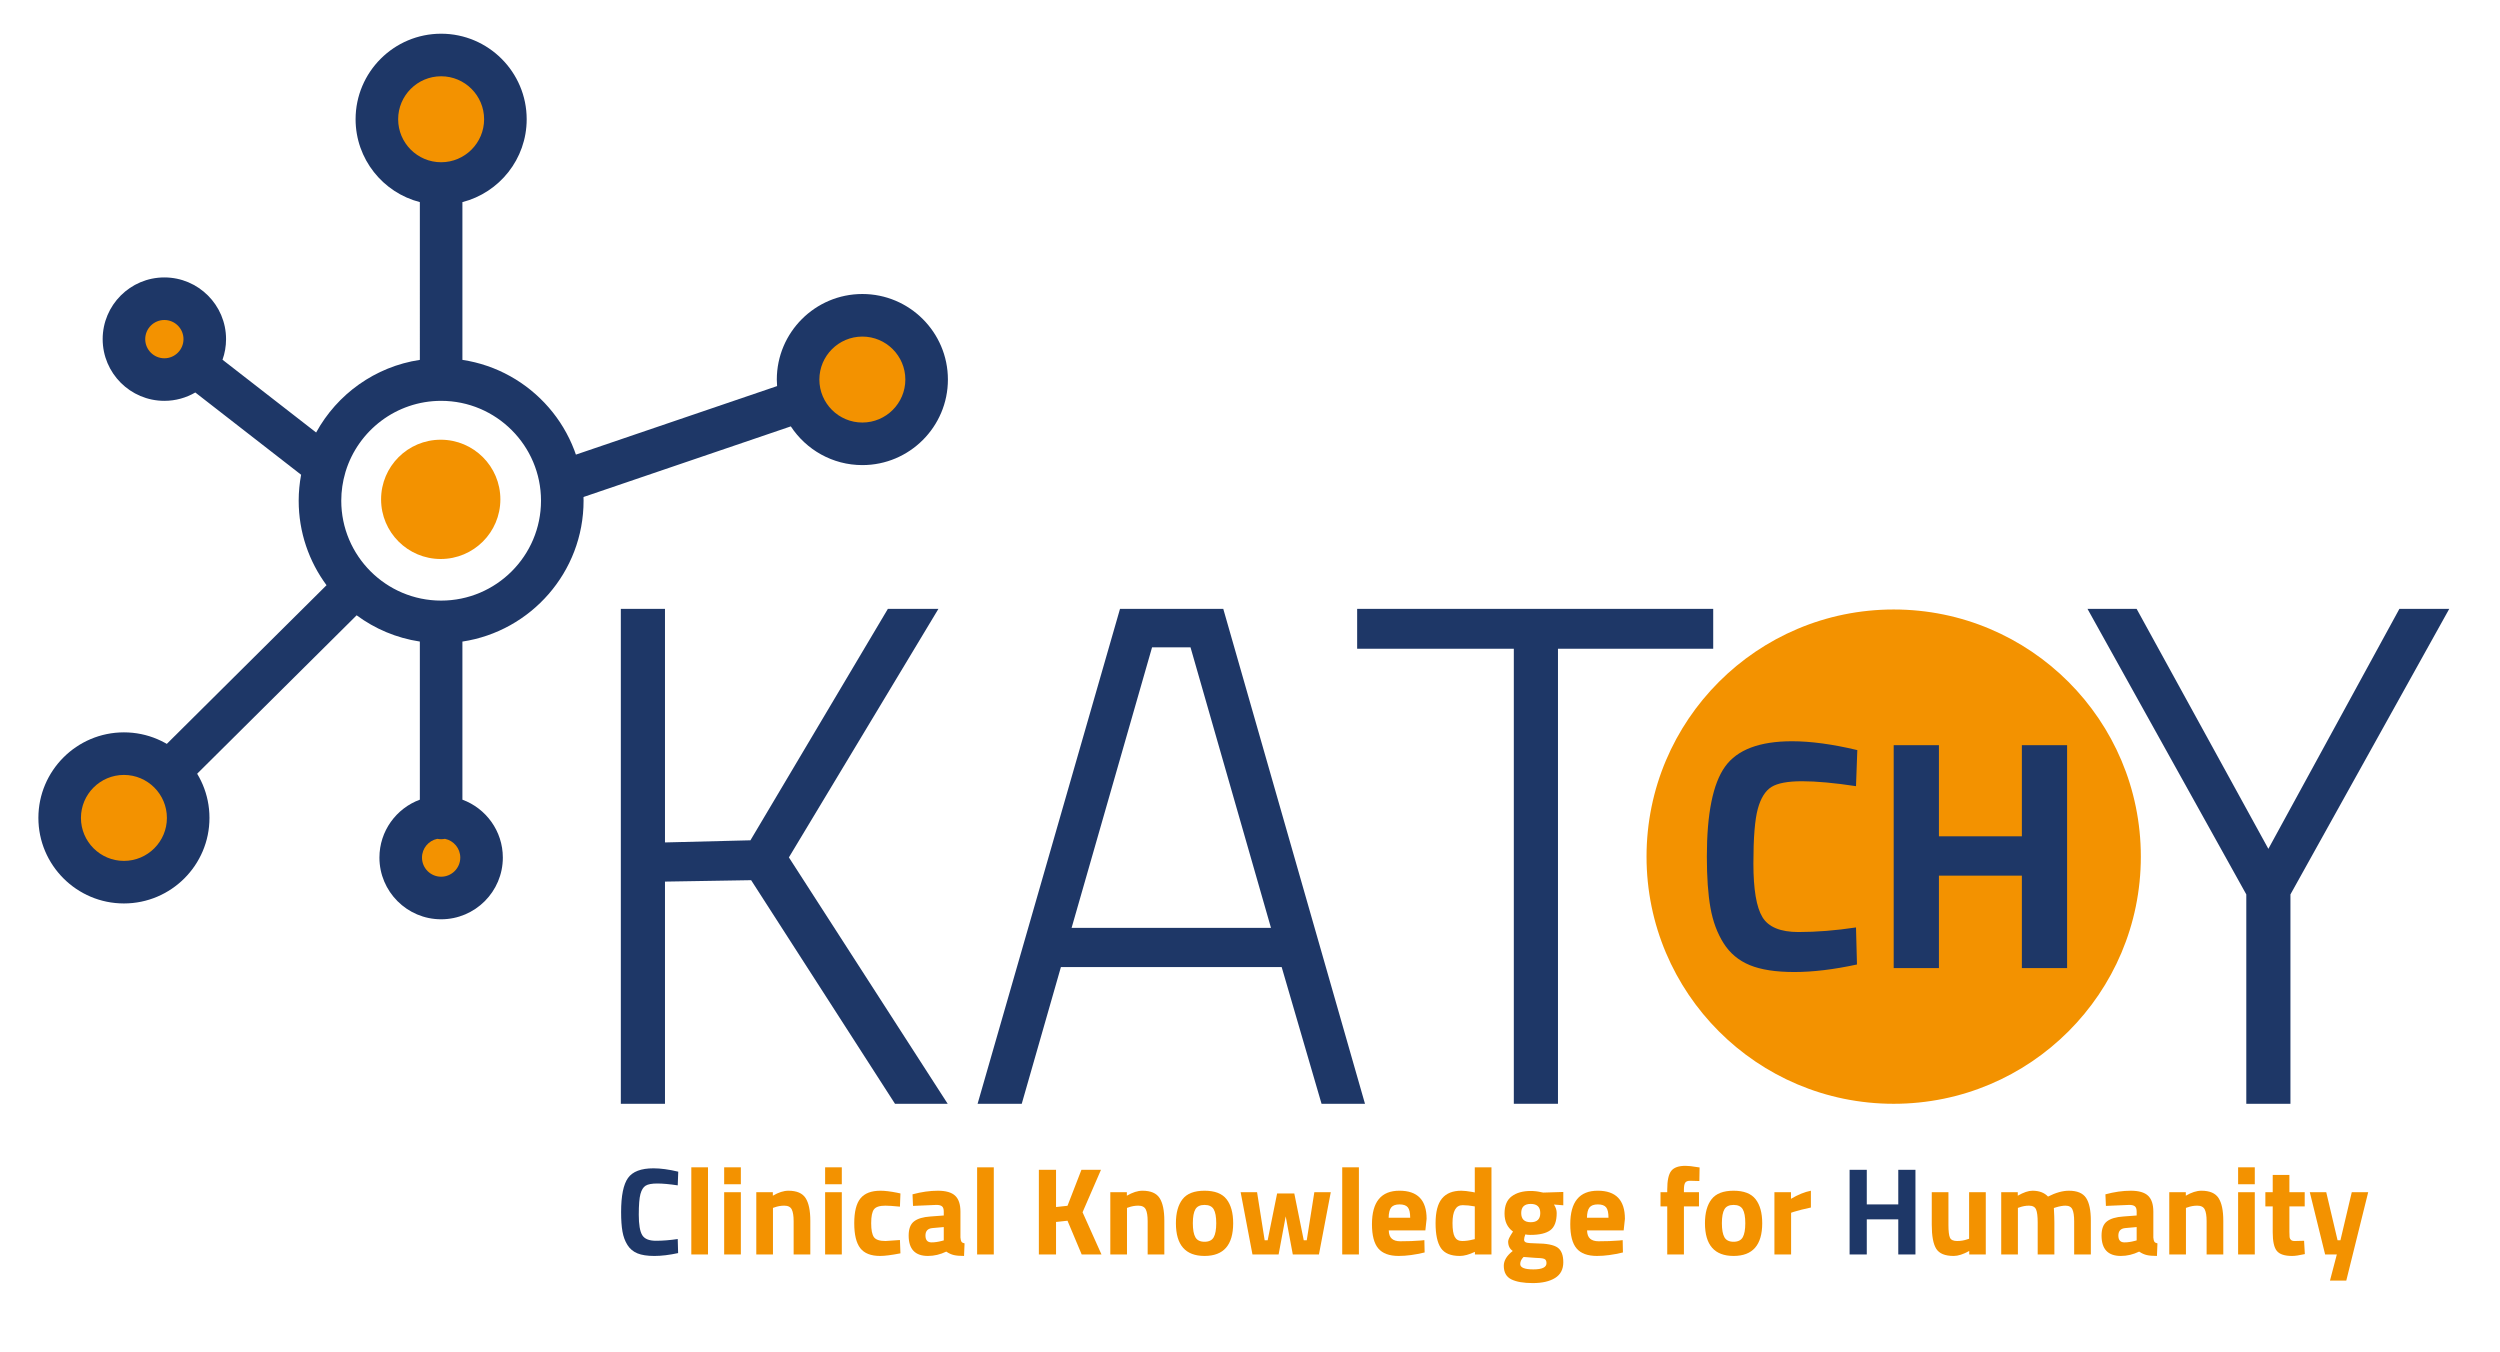 <?xml version="1.0" encoding="UTF-8" standalone="no"?>
<svg
   xmlns:dc="http://purl.org/dc/elements/1.1/"
   xmlns:cc="http://creativecommons.org/ns#"
   xmlns:rdf="http://www.w3.org/1999/02/22-rdf-syntax-ns#"
   xmlns:svg="http://www.w3.org/2000/svg"
   xmlns="http://www.w3.org/2000/svg"
   xmlns:sodipodi="http://sodipodi.sourceforge.net/DTD/sodipodi-0.dtd"
   xmlns:inkscape="http://www.inkscape.org/namespaces/inkscape"
   inkscape:version="1.0 (4035a4fb49, 2020-05-01)"
   sodipodi:docname="logo.svg"
   viewBox="0 0 547.149 296"
   height="296"
   width="547.149"
   xml:space="preserve"
   id="svg2"
   version="1.1"><defs
     id="defs6"><clipPath
       id="clipPath34"
       clipPathUnits="userSpaceOnUse"><path
         id="path32"
         d="M 0,222 H 410.362 V 0 H 0 Z" /></clipPath></defs><sodipodi:namedview
     inkscape:current-layer="g10"
     inkscape:window-maximized="1"
     inkscape:window-y="-8"
     inkscape:window-x="-8"
     inkscape:cy="169.56254"
     inkscape:cx="273.57468"
     inkscape:zoom="1.8550694"
     showgrid="false"
     id="namedview4"
     inkscape:window-height="961"
     inkscape:window-width="1280"
     inkscape:pageshadow="2"
     inkscape:pageopacity="0"
     guidetolerance="10"
     gridtolerance="10"
     objecttolerance="10"
     borderopacity="1"
     bordercolor="#666666"
     pagecolor="#ffffff" /><g
     transform="matrix(1.333,0,0,-1.333,0,296)"
     inkscape:label="KATY_logo"
     inkscape:groupmode="layer"
     id="g10"><g
       transform="translate(109.18,40.83)"
       id="g12"><path
         id="path14"
         style="fill:#1e3767;fill-opacity:1;fill-rule:nonzero;stroke:none"
         d="M 0,0 H -7.249 V 81.259 H 0 V 42.91 l 14.031,0.35 22.565,37.999 h 8.3 L 20.345,40.454 46.417,0 H 37.766 L 14.147,36.712 0,36.479 Z" /></g><g
       transform="translate(189.152,115.775)"
       id="g16"><path
         id="path18"
         style="fill:#1e3767;fill-opacity:1;fill-rule:nonzero;stroke:none"
         d="M 0,0 -13.212,-46.066 H 19.526 L 6.313,0 Z M -28.645,-74.945 -5.262,6.313 h 16.954 l 23.267,-81.258 h -7.132 l -6.547,22.448 h -36.246 l -6.43,-22.448 z" /></g><g
       transform="translate(222.825,115.541)"
       id="g20"><path
         id="path22"
         style="fill:#1e3767;fill-opacity:1;fill-rule:nonzero;stroke:none"
         d="M 0,0 V 6.547 H 58.46 V 0 H 32.972 v -74.711 h -7.249 l 0,74.711 z" /></g><g
       transform="translate(376.058,40.83)"
       id="g24"><path
         id="path26"
         style="fill:#1e3767;fill-opacity:1;fill-rule:nonzero;stroke:none"
         d="m 0,0 h -7.248 v 34.375 l -26.074,46.884 h 8.067 L -3.624,41.857 17.889,81.259 h 8.185 L 0,34.375 Z" /></g><g
       id="g28"><g
         clip-path="url(#clipPath34)"
         id="g30"><g
           transform="translate(83.266,202.643)"
           id="g36"><path
             id="path38"
             style="fill:#f39200;fill-opacity:1;fill-rule:nonzero;stroke:none"
             d="m 0,0 c 0,6.15 -4.985,11.135 -11.136,11.135 -6.149,0 -11.135,-4.985 -11.135,-11.135 0,-6.15 4.986,-11.135 11.135,-11.135 C -4.985,-11.135 0,-6.15 0,0" /></g><g
           transform="translate(34.484,166.021)"
           id="g40"><path
             id="path42"
             style="fill:#f39200;fill-opacity:1;fill-rule:nonzero;stroke:none"
             d="m 0,0 c 0,4.421 -3.584,8.005 -8.005,8.005 -4.422,0 -8.006,-3.584 -8.006,-8.005 0,-4.421 3.584,-8.005 8.006,-8.005 C -3.584,-8.005 0,-4.421 0,0" /></g><g
           transform="translate(80.638,80.737)"
           id="g44"><path
             id="path46"
             style="fill:#f39200;fill-opacity:1;fill-rule:nonzero;stroke:none"
             d="m 0,0 c 0,4.421 -3.585,8.006 -8.006,8.006 -4.422,0 -8.006,-3.585 -8.006,-8.006 0,-4.421 3.584,-8.005 8.006,-8.005 C -3.585,-8.005 0,-4.421 0,0" /></g><g
           transform="translate(149.088,159.335)"
           id="g48"><path
             id="path50"
             style="fill:#f39200;fill-opacity:1;fill-rule:nonzero;stroke:none"
             d="m 0,0 c 0,4.421 -3.585,8.005 -8.006,8.005 -4.422,0 -8.006,-3.584 -8.006,-8.005 0,-4.421 3.584,-8.005 8.006,-8.005 C -3.585,-8.005 0,-4.421 0,0" /></g><g
           transform="translate(28.967,87.761)"
           id="g52"><path
             id="path54"
             style="fill:#f39200;fill-opacity:1;fill-rule:nonzero;stroke:none"
             d="m 0,0 c 0,4.987 -4.043,9.03 -9.03,9.03 -4.988,0 -9.031,-4.043 -9.031,-9.03 0,-4.987 4.043,-9.03 9.031,-9.03 C -4.043,-9.03 0,-4.987 0,0" /></g><g
           transform="translate(72.427,123.445)"
           id="g56"><path
             id="path58"
             style="fill:#1e3767;fill-opacity:1;fill-rule:nonzero;stroke:none"
             d="m 0,0 c -9.042,0 -16.396,7.357 -16.396,16.399 0,1.597 0.232,3.14 0.659,4.598 0.023,0.073 0.044,0.143 0.062,0.218 2.061,6.699 8.308,11.583 15.675,11.583 9.043,0 16.399,-7.357 16.399,-16.399 C 16.399,7.357 9.043,0 0,0 m 0,-45.334 c -1.733,0 -3.142,1.41 -3.142,3.141 0,1.517 1.079,2.787 2.512,3.08 0.205,-0.039 0.414,-0.061 0.63,-0.061 0.217,0 0.428,0.022 0.633,0.061 1.43,-0.293 2.511,-1.563 2.511,-3.08 0,-1.731 -1.411,-3.141 -3.144,-3.141 M -7.056,79.031 c 0,3.89 3.166,7.057 7.056,7.057 3.893,0 7.057,-3.167 7.057,-7.057 0,-3.892 -3.164,-7.058 -7.057,-7.058 -3.89,0 -7.056,3.166 -7.056,7.058 M -45.44,39.786 c -1.735,0 -3.143,1.411 -3.143,3.144 0,1.731 1.408,3.142 3.143,3.142 1.732,0 3.14,-1.411 3.14,-3.142 0,-1.733 -1.408,-3.144 -3.14,-3.144 M 3.494,39.525 v 25.901 c 6.061,1.555 10.553,7.065 10.553,13.605 0,7.744 -6.301,14.045 -14.047,14.045 -7.743,0 -14.044,-6.301 -14.044,-14.045 0,-6.54 4.493,-12.05 10.551,-13.605 V 39.525 C -10.841,38.419 -17.083,33.881 -20.522,27.6 l -15.372,11.947 c 0.378,1.058 0.582,2.198 0.582,3.383 0,5.585 -4.544,10.13 -10.128,10.13 -5.588,0 -10.13,-4.545 -10.13,-10.13 0,-5.587 4.542,-10.132 10.13,-10.132 1.848,0 3.585,0.503 5.079,1.372 l 17.372,-13.506 c -0.257,-1.383 -0.398,-2.807 -0.398,-4.265 0,-5.189 1.702,-9.988 4.573,-13.871 l -27.177,-26.997 c -1.363,-1.364 -1.363,-3.577 0,-4.94 0.682,-0.683 1.579,-1.024 2.472,-1.024 0.894,0 1.789,0.341 2.471,1.024 l 27.177,26.995 c 2.996,-2.215 6.533,-3.732 10.378,-4.31 v -25.96 c -3.87,-1.426 -6.637,-5.15 -6.637,-9.509 0,-5.584 4.546,-10.13 10.13,-10.13 5.588,0 10.132,4.546 10.132,10.13 0,4.359 -2.769,8.085 -6.638,9.509 v 25.957 c 11.244,1.693 19.894,11.418 19.894,23.126 0,11.709 -8.65,21.434 -19.894,23.126" /></g><g
           transform="translate(141.588,152.681)"
           id="g60"><path
             id="path62"
             style="fill:#1e3767;fill-opacity:1;fill-rule:nonzero;stroke:none"
             d="m 0,0 c -3.893,0 -7.059,3.165 -7.059,7.056 0,3.893 3.166,7.057 7.059,7.057 3.89,0 7.057,-3.164 7.057,-7.057 C 7.057,3.167 3.89,0 0,0 m 0,21.103 c -7.745,0 -14.047,-6.301 -14.047,-14.047 0,-0.359 0.019,-0.716 0.046,-1.071 L -49.085,-5.967 c -1.827,-0.623 -2.803,-2.609 -2.179,-4.436 0.495,-1.451 1.851,-2.366 3.307,-2.366 0.373,0 0.753,0.059 1.127,0.187 L -11.747,-0.63 C -9.235,-4.454 -4.909,-6.988 0,-6.988 c 7.743,0 14.045,6.301 14.045,14.044 0,7.746 -6.302,14.047 -14.045,14.047" /></g><g
           transform="translate(20.347,80.709)"
           id="g64"><path
             id="path66"
             style="fill:#1e3767;fill-opacity:1;fill-rule:nonzero;stroke:none"
             d="m 0,0 c -3.89,0 -7.057,3.167 -7.057,7.057 0,3.892 3.167,7.058 7.057,7.058 3.893,0 7.057,-3.166 7.057,-7.058 C 7.059,3.167 3.893,0 0,0 m 0,21.104 c -7.743,0 -14.044,-6.302 -14.044,-14.047 0,-7.744 6.301,-14.045 14.044,-14.045 7.746,0 14.045,6.301 14.045,14.045 C 14.047,14.802 7.746,21.104 0,21.104" /></g><g
           transform="translate(82.154,140.068)"
           id="g68"><path
             id="path70"
             style="fill:#f39200;fill-opacity:1;fill-rule:nonzero;stroke:none"
             d="m 0,0 c 0,5.408 -4.384,9.792 -9.792,9.792 -5.409,0 -9.793,-4.384 -9.793,-9.792 0,-5.408 4.384,-9.792 9.793,-9.792 C -4.384,-9.792 0,-5.408 0,0" /></g><g
           transform="translate(351.495,81.408)"
           id="g72"><path
             id="path74"
             style="fill:#f39200;fill-opacity:1;fill-rule:nonzero;stroke:none"
             d="m 0,0 c 0,22.411 -18.167,40.579 -40.578,40.579 -22.411,0 -40.579,-18.168 -40.579,-40.579 0,-22.411 18.168,-40.579 40.579,-40.579 C -18.167,-40.579 0,-22.411 0,0" /></g><g
           transform="translate(304.889,63.701)"
           id="g76"><path
             id="path78"
             style="fill:#1e3767;fill-opacity:1;fill-rule:nonzero;stroke:none"
             d="m 0,0 c -3.803,-0.825 -7.229,-1.237 -10.279,-1.237 -3.05,0 -5.491,0.376 -7.32,1.13 -1.83,0.753 -3.265,1.955 -4.306,3.606 -1.04,1.649 -1.758,3.587 -2.153,5.813 -0.395,2.224 -0.591,5.022 -0.591,8.396 0,7.067 0.995,11.992 2.987,14.773 1.991,2.78 5.659,4.171 11.006,4.171 3.085,0 6.656,-0.485 10.711,-1.453 l -0.216,-5.921 c -3.553,0.538 -6.504,0.808 -8.854,0.808 -2.349,0 -4.027,-0.315 -5.032,-0.942 -1.005,-0.628 -1.749,-1.821 -2.233,-3.579 -0.485,-1.759 -0.727,-4.755 -0.727,-8.988 0,-4.234 0.493,-7.167 1.48,-8.8 0.986,-1.632 2.961,-2.448 5.92,-2.448 2.961,0 6.109,0.25 9.446,0.753 z" /></g><g
           transform="translate(331.961,63.109)"
           id="g80"><path
             id="path82"
             style="fill:#1e3767;fill-opacity:1;fill-rule:nonzero;stroke:none"
             d="M 0,0 V 15.178 H -13.617 V 0 h -7.427 v 36.598 h 7.427 V 21.636 H 0 V 36.598 H 7.427 V 0 Z" /></g><g
           transform="translate(111.337,16.316)"
           id="g84"><path
             id="path86"
             style="fill:#1e3767;fill-opacity:1;fill-rule:nonzero;stroke:none"
             d="m 0,0 c -1.444,-0.313 -2.746,-0.47 -3.904,-0.47 -1.158,0 -2.084,0.143 -2.78,0.428 -0.694,0.287 -1.239,0.744 -1.634,1.371 -0.396,0.626 -0.667,1.361 -0.818,2.207 -0.15,0.845 -0.224,1.907 -0.224,3.189 0,2.683 0.378,4.553 1.133,5.609 0.756,1.056 2.15,1.584 4.18,1.584 1.172,0 2.528,-0.184 4.068,-0.551 l -0.083,-2.248 c -1.348,0.203 -2.469,0.306 -3.361,0.306 -0.893,0 -1.53,-0.12 -1.911,-0.358 C -5.716,10.829 -5.999,10.376 -6.183,9.708 -6.366,9.04 -6.458,7.903 -6.458,6.295 c 0,-1.608 0.187,-2.722 0.562,-3.341 0.375,-0.621 1.125,-0.931 2.248,-0.931 1.124,0 2.32,0.096 3.586,0.286 z" /></g><path
           id="path88"
           style="fill:#f39200;fill-opacity:1;fill-rule:nonzero;stroke:none"
           d="m 113.504,30.399 h 2.738 V 16.091 h -2.738 z" /><path
           id="path90"
           style="fill:#f39200;fill-opacity:1;fill-rule:nonzero;stroke:none"
           d="m 118.898,26.311 h 2.739 v -10.22 h -2.739 z m 0,4.088 h 2.739 v -2.78 h -2.739 z" /><g
           transform="translate(126.91,16.091)"
           id="g92"><path
             id="path94"
             style="fill:#f39200;fill-opacity:1;fill-rule:nonzero;stroke:none"
             d="M 0,0 H -2.738 V 10.22 H -0.02 V 9.647 c 0.926,0.544 1.779,0.818 2.555,0.818 1.362,0 2.302,-0.402 2.82,-1.206 C 5.873,8.455 6.132,7.215 6.132,5.54 V 0 H 3.394 V 5.457 C 3.394,6.329 3.291,6.973 3.086,7.388 2.883,7.805 2.474,8.012 1.86,8.012 1.302,8.012 0.764,7.917 0.245,7.726 L 0,7.644 Z" /></g><path
           id="path96"
           style="fill:#f39200;fill-opacity:1;fill-rule:nonzero;stroke:none"
           d="m 135.473,26.311 h 2.739 v -10.22 h -2.739 z m 0,4.088 h 2.739 v -2.78 h -2.739 z" /><g
           transform="translate(144.569,26.556)"
           id="g98"><path
             id="path100"
             style="fill:#f39200;fill-opacity:1;fill-rule:nonzero;stroke:none"
             d="M 0,0 C 0.708,0 1.614,-0.109 2.718,-0.328 L 3.271,-0.45 3.188,-2.616 c -1.076,0.109 -1.873,0.163 -2.391,0.163 -0.94,0 -1.564,-0.201 -1.87,-0.603 -0.307,-0.402 -0.46,-1.162 -0.46,-2.279 0,-1.117 0.153,-1.884 0.46,-2.299 0.306,-0.415 0.936,-0.623 1.891,-0.623 l 2.37,0.163 0.083,-2.187 c -1.459,-0.285 -2.569,-0.428 -3.333,-0.428 -1.512,0 -2.599,0.425 -3.259,1.276 -0.661,0.851 -0.992,2.218 -0.992,4.098 0,1.88 0.34,3.24 1.022,4.078 C -2.609,-0.419 -1.513,0 0,0" /></g><g
           transform="translate(153.093,20.424)"
           id="g102"><path
             id="path104"
             style="fill:#f39200;fill-opacity:1;fill-rule:nonzero;stroke:none"
             d="m 0,0 c -0.764,-0.067 -1.146,-0.477 -1.146,-1.226 0,-0.75 0.334,-1.124 1.003,-1.124 0.517,0 1.082,0.082 1.696,0.246 L 1.86,-2.023 V 0.165 Z M 4.598,2.699 V -1.553 C 4.625,-1.88 4.681,-2.107 4.762,-2.238 4.844,-2.367 5.015,-2.459 5.273,-2.514 L 5.19,-4.577 c -0.694,0 -1.25,0.047 -1.665,0.143 -0.415,0.095 -0.835,0.285 -1.256,0.571 -0.982,-0.476 -1.984,-0.714 -3.004,-0.714 -2.114,0 -3.169,1.117 -3.169,3.351 0,1.09 0.293,1.863 0.879,2.32 0.586,0.457 1.485,0.726 2.698,0.807 L 1.86,2.065 V 2.699 C 1.86,3.12 1.765,3.411 1.573,3.567 1.382,3.724 1.076,3.803 0.653,3.803 L -3.188,3.638 -3.27,5.54 c 1.458,0.395 2.843,0.592 4.159,0.592 1.315,0 2.261,-0.273 2.84,-0.817 C 4.309,4.77 4.598,3.897 4.598,2.699" /></g><path
           id="path106"
           style="fill:#f39200;fill-opacity:1;fill-rule:nonzero;stroke:none"
           d="m 160.429,30.399 h 2.738 V 16.091 h -2.738 z" /><g
           transform="translate(173.386,16.091)"
           id="g108"><path
             id="path110"
             style="fill:#f39200;fill-opacity:1;fill-rule:nonzero;stroke:none"
             d="M 0,0 H -2.82 V 13.898 H 0 V 7.788 L 1.882,7.992 4.17,13.898 H 7.379 L 4.354,6.929 7.461,0 H 4.211 L 1.882,5.54 0,5.335 Z" /></g><g
           transform="translate(185.036,16.091)"
           id="g112"><path
             id="path114"
             style="fill:#f39200;fill-opacity:1;fill-rule:nonzero;stroke:none"
             d="m 0,0 h -2.739 v 10.22 h 2.718 V 9.647 c 0.927,0.544 1.779,0.818 2.555,0.818 1.363,0 2.303,-0.402 2.82,-1.206 C 5.873,8.455 6.131,7.215 6.131,5.54 V 0 H 3.394 V 5.457 C 3.394,6.329 3.29,6.973 3.086,7.388 2.882,7.805 2.473,8.012 1.86,8.012 1.302,8.012 0.764,7.917 0.245,7.726 L 0,7.644 Z" /></g><g
           transform="translate(196.266,18.912)"
           id="g116"><path
             id="path118"
             style="fill:#f39200;fill-opacity:1;fill-rule:nonzero;stroke:none"
             d="m 0,0 c 0.279,-0.491 0.78,-0.736 1.502,-0.736 0.723,0 1.224,0.245 1.503,0.736 0.278,0.491 0.419,1.26 0.419,2.309 0,1.05 -0.141,1.813 -0.419,2.29 C 2.726,5.075 2.225,5.314 1.502,5.314 0.78,5.314 0.279,5.075 0,4.599 -0.278,4.122 -0.419,3.359 -0.419,2.309 -0.419,1.26 -0.278,0.491 0,0 m -2.115,6.244 c 0.722,0.933 1.928,1.4 3.617,1.4 1.69,0 2.895,-0.467 3.618,-1.4 0.722,-0.933 1.083,-2.245 1.083,-3.935 0,-3.583 -1.566,-5.374 -4.701,-5.374 -3.134,0 -4.7,1.791 -4.7,5.374 0,1.69 0.361,3.002 1.083,3.935" /></g><g
           transform="translate(203.696,26.311)"
           id="g120"><path
             id="path122"
             style="fill:#f39200;fill-opacity:1;fill-rule:nonzero;stroke:none"
             d="m 0,0 h 2.697 l 1.247,-7.89 h 0.491 l 1.553,7.685 h 2.821 l 1.553,-7.685 h 0.491 L 12.099,0 h 2.699 L 12.855,-10.22 H 8.563 L 7.398,-3.966 6.234,-10.22 H 1.941 Z" /></g><path
           id="path124"
           style="fill:#f39200;fill-opacity:1;fill-rule:nonzero;stroke:none"
           d="m 220.374,30.399 h 2.738 V 16.091 h -2.738 z" /><g
           transform="translate(231.533,22.121)"
           id="g126"><path
             id="path128"
             style="fill:#f39200;fill-opacity:1;fill-rule:nonzero;stroke:none"
             d="M 0,0 C 0,0.817 -0.13,1.386 -0.39,1.707 -0.648,2.027 -1.101,2.188 -1.748,2.188 -2.396,2.188 -2.853,2.02 -3.117,1.687 -3.384,1.352 -3.523,0.791 -3.536,0 Z m -3.016,-3.443 c 0.32,-0.28 0.781,-0.42 1.38,-0.42 1.268,0 2.398,0.041 3.393,0.123 l 0.572,0.062 0.042,-2.025 c -1.568,-0.38 -2.985,-0.571 -4.252,-0.571 -1.54,0 -2.656,0.408 -3.352,1.226 -0.695,0.817 -1.042,2.146 -1.042,3.986 0,3.665 1.505,5.498 4.516,5.498 2.972,0 4.456,-1.541 4.456,-4.62 l -0.205,-1.9 h -6.009 c 0.015,-0.627 0.181,-1.08 0.501,-1.359" /></g><g
           transform="translate(241.853,18.544)"
           id="g130"><path
             id="path132"
             style="fill:#f39200;fill-opacity:1;fill-rule:nonzero;stroke:none"
             d="m 0,0 0.286,0.062 v 5.375 c -0.749,0.136 -1.417,0.204 -2.003,0.204 -1.103,0 -1.655,-0.981 -1.655,-2.943 0,-1.063 0.123,-1.819 0.368,-2.268 0.245,-0.45 0.65,-0.675 1.216,-0.675 0.565,0 1.161,0.082 1.788,0.245 M 3.025,11.855 V -2.453 H 0.307 v 0.43 c -0.954,-0.45 -1.779,-0.674 -2.473,-0.674 -1.485,0 -2.521,0.428 -3.107,1.287 -0.586,0.859 -0.879,2.218 -0.879,4.077 0,1.86 0.35,3.216 1.053,4.068 0.702,0.851 1.76,1.277 3.177,1.277 0.437,0 1.043,-0.069 1.82,-0.204 L 0.286,7.726 v 4.129 z" /></g><g
           transform="translate(249.763,22.887)"
           id="g134"><path
             id="path136"
             style="fill:#f39200;fill-opacity:1;fill-rule:nonzero;stroke:none"
             d="m 0,0 c 0,-1.001 0.521,-1.502 1.563,-1.502 1.042,0 1.564,0.501 1.564,1.502 0,1.002 -0.522,1.503 -1.564,1.503 C 0.521,1.503 0,1.002 0,0 m -0.164,-8.369 c 0,-0.586 0.719,-0.879 2.157,-0.879 1.437,0 2.156,0.341 2.156,1.022 0,0.368 -0.123,0.603 -0.368,0.705 -0.246,0.103 -0.763,0.16 -1.553,0.174 l -1.84,0.142 C 0.021,-7.571 -0.164,-7.96 -0.164,-8.369 m 7.072,0.297 c 0,-1.166 -0.449,-2.028 -1.348,-2.586 -0.901,-0.559 -2.117,-0.838 -3.65,-0.838 -1.532,0 -2.712,0.204 -3.535,0.613 -0.824,0.408 -1.237,1.151 -1.237,2.228 0,0.859 0.491,1.669 1.472,2.432 -0.505,0.34 -0.756,0.858 -0.756,1.554 0,0.272 0.205,0.721 0.613,1.349 l 0.184,0.286 c -0.927,0.667 -1.39,1.651 -1.39,2.952 0,1.302 0.391,2.245 1.176,2.831 0.783,0.585 1.821,0.879 3.117,0.879 0.585,0 1.164,-0.067 1.736,-0.204 L 3.617,3.363 6.908,3.465 V 1.278 L 5.375,1.4 C 5.675,0.937 5.824,0.474 5.824,0.011 5.824,-1.352 5.477,-2.292 4.782,-2.81 4.088,-3.328 2.997,-3.586 1.512,-3.586 1.198,-3.586 0.919,-3.56 0.675,-3.505 0.538,-3.859 0.47,-4.148 0.47,-4.373 c 0,-0.225 0.116,-0.378 0.347,-0.46 0.232,-0.082 0.777,-0.129 1.635,-0.144 1.717,-0.013 2.889,-0.242 3.516,-0.684 0.627,-0.443 0.94,-1.247 0.94,-2.411" /></g><g
           transform="translate(264.091,22.121)"
           id="g138"><path
             id="path140"
             style="fill:#f39200;fill-opacity:1;fill-rule:nonzero;stroke:none"
             d="M 0,0 C 0,0.817 -0.13,1.386 -0.389,1.707 -0.647,2.027 -1.101,2.188 -1.748,2.188 -2.395,2.188 -2.852,2.02 -3.116,1.687 -3.383,1.352 -3.522,0.791 -3.536,0 Z m -3.015,-3.443 c 0.32,-0.28 0.781,-0.42 1.38,-0.42 1.268,0 2.398,0.041 3.393,0.123 l 0.572,0.062 0.041,-2.025 c -1.567,-0.38 -2.984,-0.571 -4.252,-0.571 -1.539,0 -2.656,0.408 -3.351,1.226 -0.695,0.817 -1.042,2.146 -1.042,3.986 0,3.665 1.505,5.498 4.516,5.498 2.971,0 4.456,-1.541 4.456,-4.62 l -0.205,-1.9 h -6.009 c 0.014,-0.627 0.181,-1.08 0.501,-1.359" /></g><g
           transform="translate(276.476,23.98)"
           id="g142"><path
             id="path144"
             style="fill:#f39200;fill-opacity:1;fill-rule:nonzero;stroke:none"
             d="M 0,0 V -7.889 H -2.739 V 0 h -1.104 v 2.331 h 1.104 V 2.78 c 0,1.471 0.218,2.486 0.653,3.046 0.437,0.558 1.213,0.837 2.33,0.837 0.49,0 1.124,-0.068 1.901,-0.205 L 2.574,6.397 2.534,4.169 C 1.935,4.197 1.43,4.21 1.021,4.21 0.612,4.21 0.34,4.102 0.203,3.883 0.067,3.666 0,3.291 0,2.759 V 2.331 H 2.473 V 0 Z" /></g><g
           transform="translate(283.128,18.912)"
           id="g146"><path
             id="path148"
             style="fill:#f39200;fill-opacity:1;fill-rule:nonzero;stroke:none"
             d="m 0,0 c 0.279,-0.491 0.78,-0.736 1.503,-0.736 0.722,0 1.223,0.245 1.502,0.736 0.279,0.491 0.419,1.26 0.419,2.309 0,1.05 -0.14,1.813 -0.419,2.29 C 2.726,5.075 2.225,5.314 1.503,5.314 0.78,5.314 0.279,5.075 0,4.599 -0.278,4.122 -0.419,3.359 -0.419,2.309 -0.419,1.26 -0.278,0.491 0,0 m -2.115,6.244 c 0.722,0.933 1.928,1.4 3.618,1.4 1.689,0 2.894,-0.467 3.617,-1.4 0.722,-0.933 1.083,-2.245 1.083,-3.935 0,-3.583 -1.566,-5.374 -4.7,-5.374 -3.135,0 -4.701,1.791 -4.701,5.374 0,1.69 0.361,3.002 1.083,3.935" /></g><g
           transform="translate(291.334,16.091)"
           id="g150"><path
             id="path152"
             style="fill:#f39200;fill-opacity:1;fill-rule:nonzero;stroke:none"
             d="M 0,0 V 10.22 H 2.719 V 9.136 c 1.144,0.681 2.233,1.124 3.27,1.329 V 7.706 C 4.885,7.474 3.938,7.235 3.147,6.99 L 2.739,6.847 V 0 Z" /></g><g
           transform="translate(311.67,16.091)"
           id="g154"><path
             id="path156"
             style="fill:#1e3767;fill-opacity:1;fill-rule:nonzero;stroke:none"
             d="M 0,0 V 5.764 H -5.172 V 0 h -2.82 v 13.898 h 2.82 V 8.217 H 0 v 5.681 H 2.82 L 2.82,0 Z" /></g><g
           transform="translate(323.299,26.311)"
           id="g158"><path
             id="path160"
             style="fill:#f39200;fill-opacity:1;fill-rule:nonzero;stroke:none"
             d="M 0,0 H 2.738 V -10.22 H 0.02 v 0.573 c -0.981,-0.545 -1.832,-0.817 -2.554,-0.817 -1.418,0 -2.371,0.391 -2.862,1.175 -0.491,0.783 -0.735,2.095 -0.735,3.933 V 0 h 2.738 v -5.396 c 0,-1.009 0.082,-1.697 0.246,-2.064 0.163,-0.369 0.558,-0.552 1.185,-0.552 0.599,0 1.164,0.095 1.696,0.286 L 0,-7.644 Z" /></g><g
           transform="translate(331.31,16.091)"
           id="g162"><path
             id="path164"
             style="fill:#f39200;fill-opacity:1;fill-rule:nonzero;stroke:none"
             d="m 0,0 h -2.739 v 10.22 h 2.718 V 9.647 c 0.94,0.544 1.745,0.818 2.413,0.818 1.103,0 1.955,-0.321 2.554,-0.961 1.253,0.64 2.398,0.961 3.434,0.961 1.349,0 2.285,-0.392 2.81,-1.175 0.525,-0.784 0.787,-2.034 0.787,-3.75 V 0 H 9.238 V 5.457 C 9.238,6.329 9.144,6.973 8.951,7.388 8.761,7.805 8.38,8.012 7.808,8.012 7.371,8.012 6.84,7.917 6.214,7.726 L 5.906,7.624 C 5.961,6.602 5.989,5.825 5.989,5.293 V 0 H 3.25 V 5.253 C 3.25,6.261 3.161,6.973 2.983,7.388 2.807,7.805 2.418,8.012 1.818,8.012 1.287,8.012 0.763,7.917 0.245,7.726 L 0,7.644 Z" /></g><g
           transform="translate(348.949,20.424)"
           id="g166"><path
             id="path168"
             style="fill:#f39200;fill-opacity:1;fill-rule:nonzero;stroke:none"
             d="m 0,0 c -0.764,-0.067 -1.145,-0.477 -1.145,-1.226 0,-0.75 0.333,-1.124 1.002,-1.124 0.517,0 1.082,0.082 1.696,0.246 L 1.86,-2.023 V 0.165 Z M 4.598,2.699 V -1.553 C 4.625,-1.88 4.681,-2.107 4.763,-2.238 4.844,-2.367 5.015,-2.459 5.273,-2.514 L 5.19,-4.577 c -0.694,0 -1.25,0.047 -1.665,0.143 -0.415,0.095 -0.835,0.285 -1.256,0.571 -0.981,-0.476 -1.984,-0.714 -3.004,-0.714 -2.114,0 -3.169,1.117 -3.169,3.351 0,1.09 0.293,1.863 0.88,2.32 0.585,0.457 1.484,0.726 2.697,0.807 L 1.86,2.065 V 2.699 C 1.86,3.12 1.765,3.411 1.574,3.567 1.383,3.724 1.076,3.803 0.653,3.803 L -3.188,3.638 -3.27,5.54 C -1.812,5.935 -0.426,6.132 0.889,6.132 2.204,6.132 3.15,5.859 3.73,5.315 4.309,4.77 4.598,3.897 4.598,2.699" /></g><g
           transform="translate(358.902,16.091)"
           id="g170"><path
             id="path172"
             style="fill:#f39200;fill-opacity:1;fill-rule:nonzero;stroke:none"
             d="m 0,0 h -2.739 v 10.22 h 2.718 V 9.647 c 0.927,0.544 1.779,0.818 2.555,0.818 1.362,0 2.303,-0.402 2.82,-1.206 C 5.873,8.455 6.131,7.215 6.131,5.54 V 0 H 3.393 V 5.457 C 3.393,6.329 3.29,6.973 3.085,7.388 2.882,7.805 2.473,8.012 1.859,8.012 1.301,8.012 0.763,7.917 0.245,7.726 L 0,7.644 Z" /></g><path
           id="path174"
           style="fill:#f39200;fill-opacity:1;fill-rule:nonzero;stroke:none"
           d="m 367.466,26.311 h 2.738 v -10.22 h -2.738 z m 0,4.088 h 2.738 v -2.78 h -2.738 z" /><g
           transform="translate(378.4,23.98)"
           id="g176"><path
             id="path178"
             style="fill:#f39200;fill-opacity:1;fill-rule:nonzero;stroke:none"
             d="m 0,0 h -2.515 v -4.189 c 0,-0.41 0.011,-0.699 0.032,-0.87 0.02,-0.17 0.094,-0.316 0.224,-0.439 0.129,-0.122 0.33,-0.184 0.604,-0.184 l 1.552,0.041 0.124,-2.187 c -0.914,-0.204 -1.609,-0.306 -2.085,-0.306 -1.227,0 -2.064,0.275 -2.514,0.828 -0.449,0.551 -0.674,1.57 -0.674,3.055 V 0 h -1.207 v 2.331 h 1.207 v 2.84 h 2.737 v -2.84 l 2.515,0 z" /></g><g
           transform="translate(379.237,26.311)"
           id="g180"><path
             id="path182"
             style="fill:#f39200;fill-opacity:1;fill-rule:nonzero;stroke:none"
             d="m 0,0 h 2.699 l 1.86,-7.89 H 5.028 L 6.889,0 H 9.586 L 5.989,-14.512 H 3.312 l 1.124,4.292 H 2.515 Z" /></g></g></g></g></svg>

